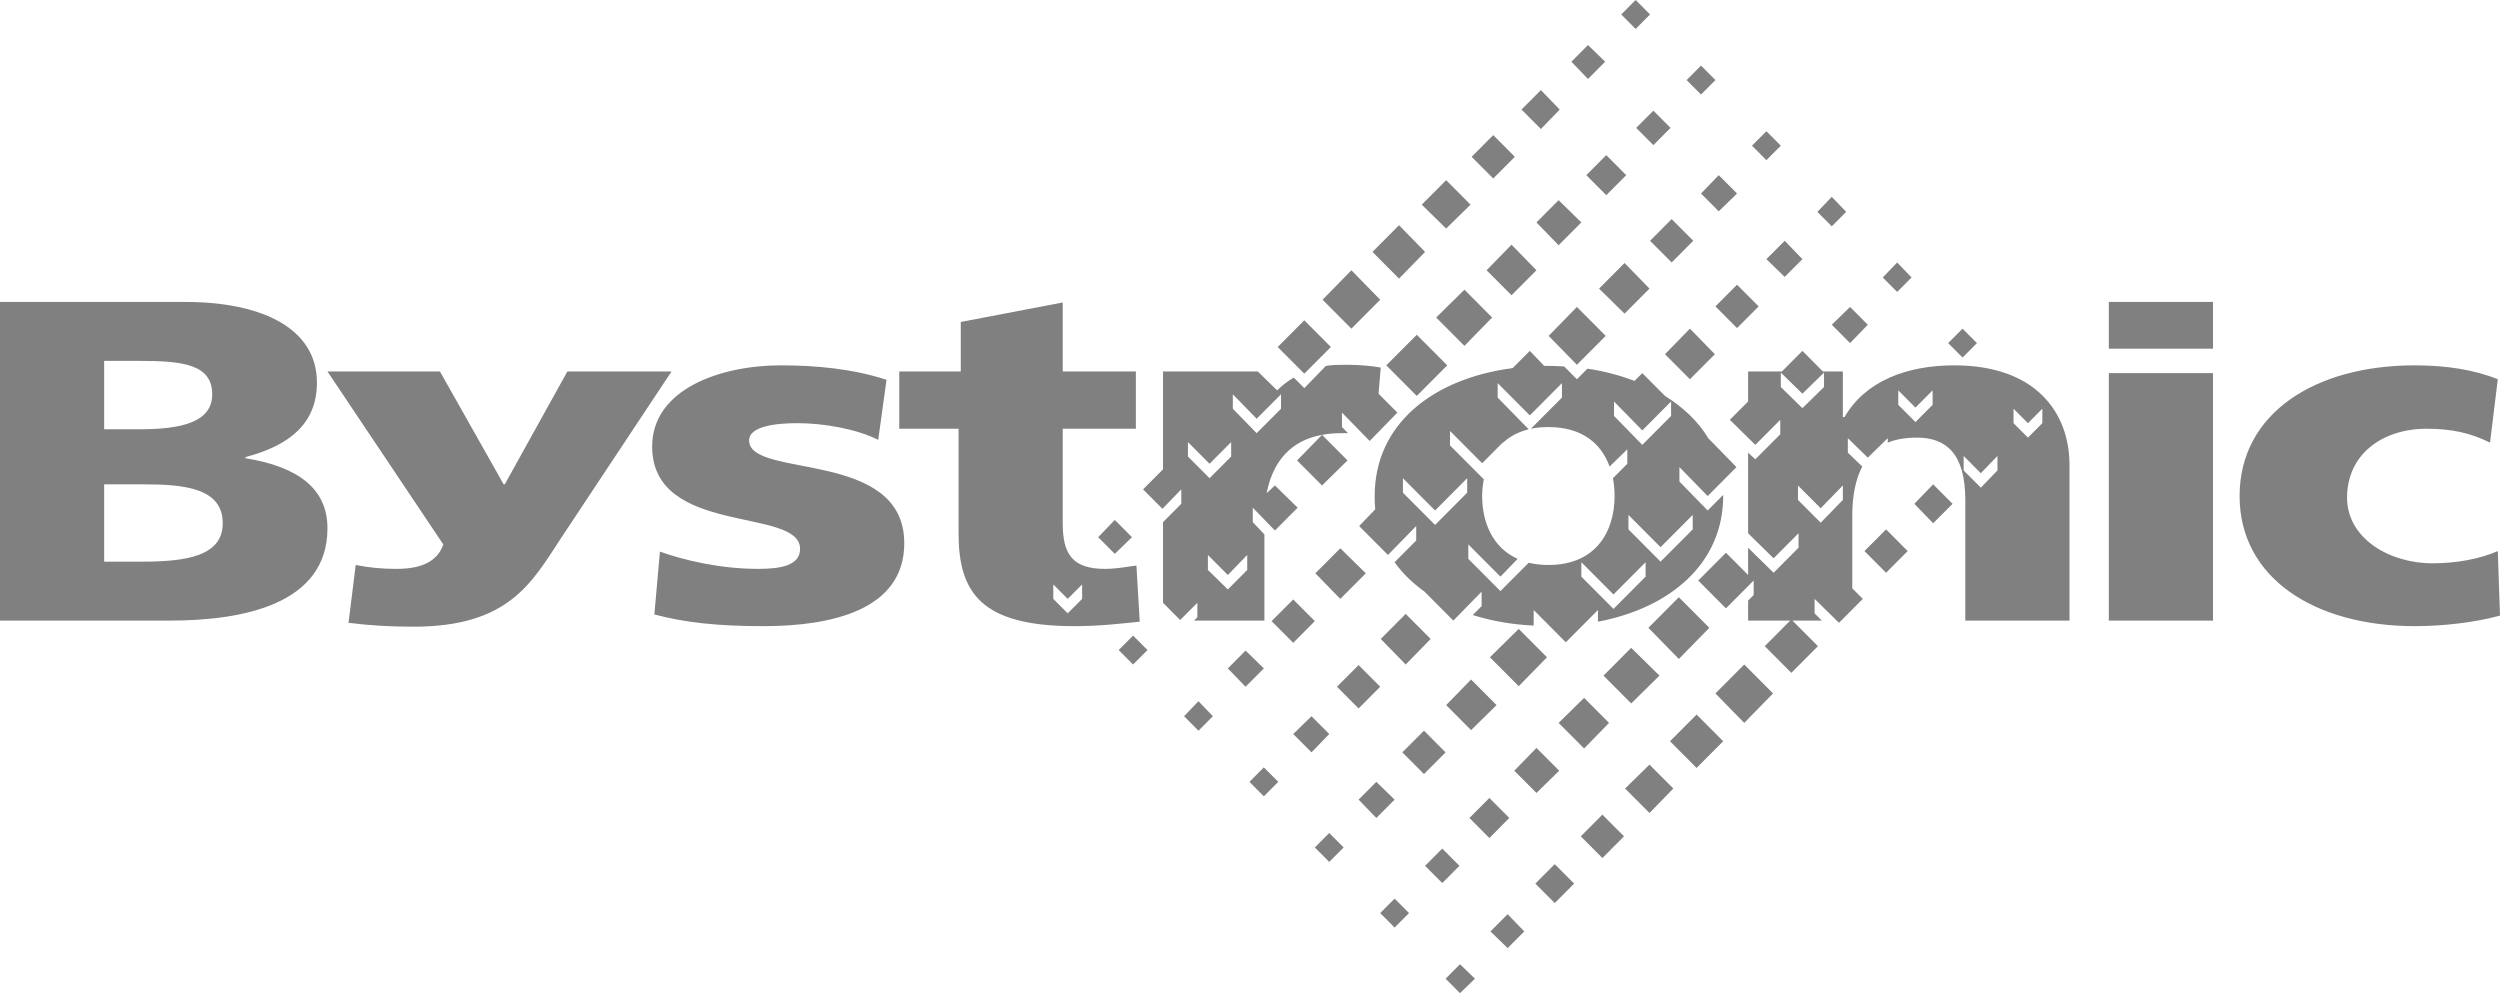 <svg width="146" height="58" viewBox="0 0 146 58" fill="none" xmlns="http://www.w3.org/2000/svg">
<path d="M95.521 0L94.68 0.844L95.521 1.689L96.363 0.844L95.521 0ZM92.739 2.63L91.768 3.605L92.739 4.611L93.742 3.605L92.739 2.63ZM99.34 3.832L98.498 4.676L99.34 5.521L100.181 4.676L99.34 3.832ZM89.988 5.261L88.856 6.398L89.988 7.534L91.088 6.398L89.988 5.261ZM96.557 6.462L95.554 7.469L96.557 8.476L97.56 7.469L96.557 6.462ZM103.158 7.664L102.316 8.508L103.158 9.353L103.999 8.508L103.158 7.664ZM87.205 7.891L85.943 9.158L87.205 10.424L88.467 9.158L87.205 7.891ZM93.806 9.06L92.641 10.23L93.806 11.399L94.971 10.23L93.806 9.06ZM100.375 10.23L99.34 11.301L100.375 12.34L101.443 11.301L100.375 10.23ZM84.455 10.522L83.031 11.951L84.455 13.347L85.879 11.951L84.455 10.522ZM106.976 11.496L106.135 12.373L106.976 13.217L107.817 12.373L106.976 11.496ZM91.023 11.691L89.729 12.99L91.023 14.321L92.35 12.99L91.023 11.691ZM97.625 12.795L96.363 14.062L97.625 15.328L98.886 14.062L97.625 12.795ZM81.704 13.152L80.151 14.711L81.704 16.27L83.225 14.711L81.704 13.152ZM104.226 14.062L103.158 15.133L104.226 16.172L105.261 15.133L104.226 14.062ZM88.273 14.289L86.817 15.783L88.273 17.244L89.729 15.783L88.273 14.289ZM110.794 15.328L109.953 16.205L110.794 17.049L111.636 16.205L110.794 15.328ZM94.874 15.361L93.386 16.854L94.874 18.316L96.33 16.854L94.874 15.361ZM78.921 15.783L77.239 17.504L78.921 19.193L80.604 17.504L78.921 15.783ZM101.443 16.627L100.181 17.894L101.443 19.16L102.705 17.894L101.443 16.627ZM85.523 16.919L83.872 18.543L85.523 20.199L87.141 18.543L85.523 16.919ZM0 17.634V36.242H9.934C14.163 36.242 19.124 35.302 19.124 30.851C19.124 28.585 17.479 27.267 14.335 26.759V26.694C16.973 26.003 18.509 24.686 18.509 22.343C18.509 19.144 15.235 17.634 10.84 17.634H0ZM123.155 17.634V20.362H129.238V17.634H123.155ZM62.063 17.666L56.109 18.803V21.693H52.517V25.038H55.98V31.143C55.98 34.608 57.297 36.567 62.742 36.567C64.26 36.567 65.418 36.42 66.561 36.307L66.367 33.027C65.755 33.115 65.131 33.222 64.522 33.222C62.596 33.222 62.063 32.32 62.063 30.559V25.038H66.334V21.693H62.063V17.666ZM92.091 17.926L90.441 19.615L92.091 21.303L93.774 19.615L92.091 17.926ZM108.044 17.926L106.976 18.965L108.044 20.037L109.079 18.965L108.044 17.926ZM76.171 18.706L74.618 20.264L76.171 21.823L77.724 20.264L76.171 18.706ZM98.692 19.193L97.236 20.686L98.692 22.148L100.148 20.686L98.692 19.193ZM114.613 19.193L113.771 20.037L114.613 20.881L115.454 20.037L114.613 19.193ZM82.74 19.55L80.96 21.336L82.74 23.122L84.519 21.336L82.74 19.55ZM89.341 20.492L88.338 21.498C83.716 22.101 80.281 24.741 80.281 28.968C80.281 29.233 80.284 29.492 80.313 29.747L79.375 30.721L81.057 32.41L82.707 30.721V31.566L81.445 32.832C81.911 33.494 82.511 34.061 83.193 34.553L84.875 36.242L86.526 34.553V35.398L86.008 35.917C87.091 36.261 88.288 36.474 89.567 36.534V35.625L91.444 37.508L93.321 35.625V36.307C97.53 35.509 100.634 32.913 100.634 28.968C100.634 28.941 100.634 28.929 100.634 28.903L99.728 29.812L98.078 28.123V27.279L99.728 28.968L101.41 27.279L99.76 25.59C99.167 24.593 98.289 23.782 97.236 23.122L95.91 21.791L95.457 22.245C94.6 21.92 93.683 21.673 92.706 21.531L92.091 22.148L91.347 21.401C91.043 21.385 90.746 21.368 90.441 21.368C90.357 21.368 90.264 21.364 90.182 21.368L89.341 20.492ZM105.261 20.492L104.064 21.693H102.09V23.447L101.022 24.518L102.511 25.98L103.967 24.518V25.363L102.511 26.824L102.09 26.434V31.143L103.578 32.605L105.035 31.143V31.988L103.578 33.449L102.09 31.988V33.579L100.796 32.28L99.178 33.904L100.796 35.527L102.414 33.904V34.748L102.09 35.073V36.242H104.549L103.061 37.736L104.614 39.294L106.167 37.736L104.679 36.242H106.394L105.973 35.82V34.975L107.397 36.372L108.788 34.975L108.173 34.358V30.104C108.173 28.906 108.383 27.962 108.756 27.246L107.914 26.434V25.59L109.079 26.727L110.244 25.59V25.85C110.738 25.646 111.306 25.558 111.959 25.558C113.618 25.558 114.774 26.454 114.774 29.195V36.242H120.858V27.149C120.858 24.136 118.93 21.336 114.127 21.336C111.352 21.336 108.929 22.26 107.72 24.356H107.623V21.693H106.458L105.261 20.492ZM6.083 21.076H8.187C10.673 21.076 12.393 21.281 12.393 23.025C12.393 24.629 10.675 25.071 8.122 25.071H6.083V21.076ZM78.663 21.303C78.224 21.303 77.815 21.306 77.433 21.368L76.171 22.667L75.556 22.05C75.195 22.261 74.881 22.509 74.585 22.797L73.453 21.693H67.92V27.409L66.755 28.578L67.887 29.714L68.988 28.578V29.422L67.92 30.494V35.203L68.923 36.209L69.926 35.203V36.047L69.732 36.242H73.841V31.208L73.162 30.494V29.649L74.456 30.981L75.783 29.649L74.456 28.351L73.971 28.805C74.321 26.991 75.35 25.729 77.207 25.395C77.55 25.334 77.938 25.292 78.339 25.298C78.469 25.3 78.597 25.291 78.727 25.298L78.371 24.941V24.096L79.989 25.753L81.607 24.096L80.507 22.992L80.636 21.466C80.127 21.368 79.373 21.303 78.663 21.303ZM77.207 25.395L75.75 26.889L77.207 28.351L78.695 26.889L77.207 25.395ZM45.593 21.336C42.078 21.336 38.086 22.725 38.086 26.077C38.086 31.332 46.725 29.591 46.725 32.053C46.725 33.058 45.515 33.222 44.266 33.222C42.069 33.222 39.955 32.72 38.539 32.215L38.215 35.885C40.006 36.356 41.854 36.567 44.59 36.567C48.581 36.567 52.809 35.614 52.809 31.728C52.809 26.194 43.748 27.982 43.748 25.72C43.748 24.909 45.246 24.713 46.563 24.713C48.086 24.713 50.006 25.043 51.288 25.688L51.773 22.18C49.816 21.542 47.691 21.336 45.593 21.336ZM141.017 21.336C135.206 21.336 130.792 24.134 130.792 28.968C130.792 33.773 135.206 36.567 141.017 36.567C142.638 36.567 144.48 36.366 146 35.95L145.871 32.182C144.856 32.632 143.47 32.897 142.085 32.897C139.446 32.897 137.069 31.382 137.069 29.065C137.069 26.553 139.094 25.038 141.729 25.038C143.183 25.038 144.306 25.292 145.418 25.85L145.871 22.148C144.483 21.587 142.846 21.336 141.017 21.336ZM19.124 21.693L25.887 31.793C25.567 32.757 24.658 33.222 23.168 33.222C22.321 33.222 21.586 33.158 20.774 32.994L20.353 36.372C21.604 36.531 22.855 36.599 24.139 36.599C29.716 36.599 31.056 34.035 32.779 31.403L39.218 21.693H33.135L29.478 28.286H29.414L25.692 21.693H19.124ZM103.999 21.758L105.261 22.992L106.523 21.758V22.602L105.261 23.837L103.999 22.602V21.758ZM123.155 21.791V36.242H129.238V21.791H123.155ZM87.464 22.375L89.341 24.259L91.218 22.375V23.22L89.406 25.038C89.714 24.969 90.073 24.941 90.441 24.941C92.398 24.941 93.519 25.908 94 27.246L95.036 26.24V27.084L94.195 27.928C94.261 28.272 94.292 28.606 94.292 28.968C94.292 31.07 93.175 32.994 90.441 32.994C90.009 32.994 89.625 32.949 89.276 32.864L87.626 34.521L85.749 32.637V31.793L87.626 33.676L88.629 32.637C87.184 31.99 86.558 30.532 86.558 28.968C86.558 28.629 86.596 28.317 86.655 27.993L84.681 26.012V25.168L86.558 27.052C86.558 27.052 87.174 26.429 87.691 25.915C87.733 25.871 87.795 25.836 87.852 25.785C88.239 25.459 88.698 25.212 89.276 25.071L87.464 23.22V22.375ZM110.859 22.797L111.862 23.804L112.865 22.797V23.642L111.862 24.648L110.859 23.642V22.797ZM71.997 23.025L73.388 24.453L74.812 23.025V23.869L73.388 25.298L71.997 23.869V23.025ZM94.259 23.447L95.91 25.136L97.592 23.447V24.291L95.91 25.98L94.259 24.291V23.447ZM117.59 23.869L118.431 24.713L119.272 23.869V24.713L118.431 25.558L117.59 24.713V23.869ZM69.376 25.817L70.638 27.084L71.9 25.817V26.662L70.638 27.928L69.376 26.662V25.817ZM114.677 26.629L115.68 27.636L116.651 26.629V27.474L115.68 28.48L114.677 27.474V26.629ZM81.931 27.928L83.808 29.812L85.684 27.928V28.773L83.808 30.656L81.931 28.773V27.928ZM6.083 28.286H8.381C10.746 28.286 13.008 28.494 13.008 30.559C13.008 32.493 10.829 32.8 8.316 32.8H6.083V28.286ZM112.898 28.286L111.797 29.422L112.898 30.559L114.03 29.422L112.898 28.286ZM105.002 28.351L106.329 29.682L107.623 28.351V29.195L106.329 30.526L105.002 29.195V28.351ZM95.101 30.072L96.977 31.955L98.854 30.072V30.916L96.977 32.8L95.101 30.916V30.072ZM65.105 30.364L64.134 31.371L65.105 32.345L66.108 31.371L65.105 30.364ZM110.147 30.916L108.885 32.182L110.147 33.449L111.409 32.182L110.147 30.916ZM78.274 32.02L76.818 33.481L78.274 34.975L79.763 33.481L78.274 32.02ZM70.541 32.41L71.706 33.579L72.838 32.41V33.287L71.706 34.423L70.541 33.287V32.41ZM92.35 32.832L94.227 34.716L96.104 32.832V33.676L94.227 35.56L92.35 33.676V32.832ZM61.513 34.131L62.354 34.975L63.196 34.131V34.975L62.354 35.82L61.513 34.975V34.131ZM98.045 34.878L96.266 36.664L98.045 38.483L99.825 36.664L98.045 34.878ZM75.524 35.008L74.262 36.274L75.524 37.541L76.786 36.274L75.524 35.008ZM82.093 35.852L80.636 37.314L82.093 38.807L83.549 37.314L82.093 35.852ZM88.694 36.729L87.011 38.385L88.694 40.074L90.344 38.385L88.694 36.729ZM66.172 37.119L65.331 37.963L66.172 38.807L67.014 37.963L66.172 37.119ZM95.262 37.833L93.644 39.457L95.262 41.081L96.913 39.457L95.262 37.833ZM72.741 37.995L71.706 39.035L72.741 40.106L73.809 39.035L72.741 37.995ZM101.863 38.807L100.181 40.496L101.863 42.217L103.546 40.496L101.863 38.807ZM79.342 38.84L78.08 40.106L79.342 41.373L80.604 40.106L79.342 38.84ZM85.911 39.684L84.455 41.178L85.911 42.639L87.399 41.178L85.911 39.684ZM92.512 40.756L91.023 42.217L92.512 43.711L93.968 42.217L92.512 40.756ZM69.991 40.951L69.149 41.828L69.991 42.672L70.832 41.828L69.991 40.951ZM99.081 41.73L97.528 43.289L99.081 44.848L100.634 43.289L99.081 41.73ZM76.592 41.828L75.524 42.867L76.592 43.938L77.627 42.867L76.592 41.828ZM83.16 42.672L81.898 43.938L83.16 45.205L84.422 43.938L83.16 42.672ZM89.729 43.679L88.435 45.01L89.729 46.309L91.056 45.01L89.729 43.679ZM96.33 44.653L94.906 46.049L96.33 47.478L97.722 46.049L96.33 44.653ZM73.809 44.815L72.968 45.66L73.809 46.504L74.65 45.66L73.809 44.815ZM80.378 45.66L79.342 46.699L80.378 47.77L81.445 46.699L80.378 45.66ZM86.979 46.601L85.814 47.77L86.979 48.94L88.144 47.77L86.979 46.601ZM93.58 47.576L92.318 48.842L93.58 50.109L94.842 48.842L93.58 47.576ZM77.627 48.647L76.786 49.492L77.627 50.336L78.469 49.492L77.627 48.647ZM84.228 49.557L83.225 50.563L84.228 51.57L85.231 50.563L84.228 49.557ZM90.797 50.466L89.664 51.602L90.797 52.739L91.93 51.602L90.797 50.466ZM81.445 52.479L80.604 53.324L81.445 54.168L82.287 53.324L81.445 52.479ZM88.046 53.389L87.043 54.395L88.046 55.37L89.017 54.395L88.046 53.389ZM85.264 56.311L84.422 57.156L85.264 58L86.137 57.156L85.264 56.311Z" fill="#808080"/>
</svg>
